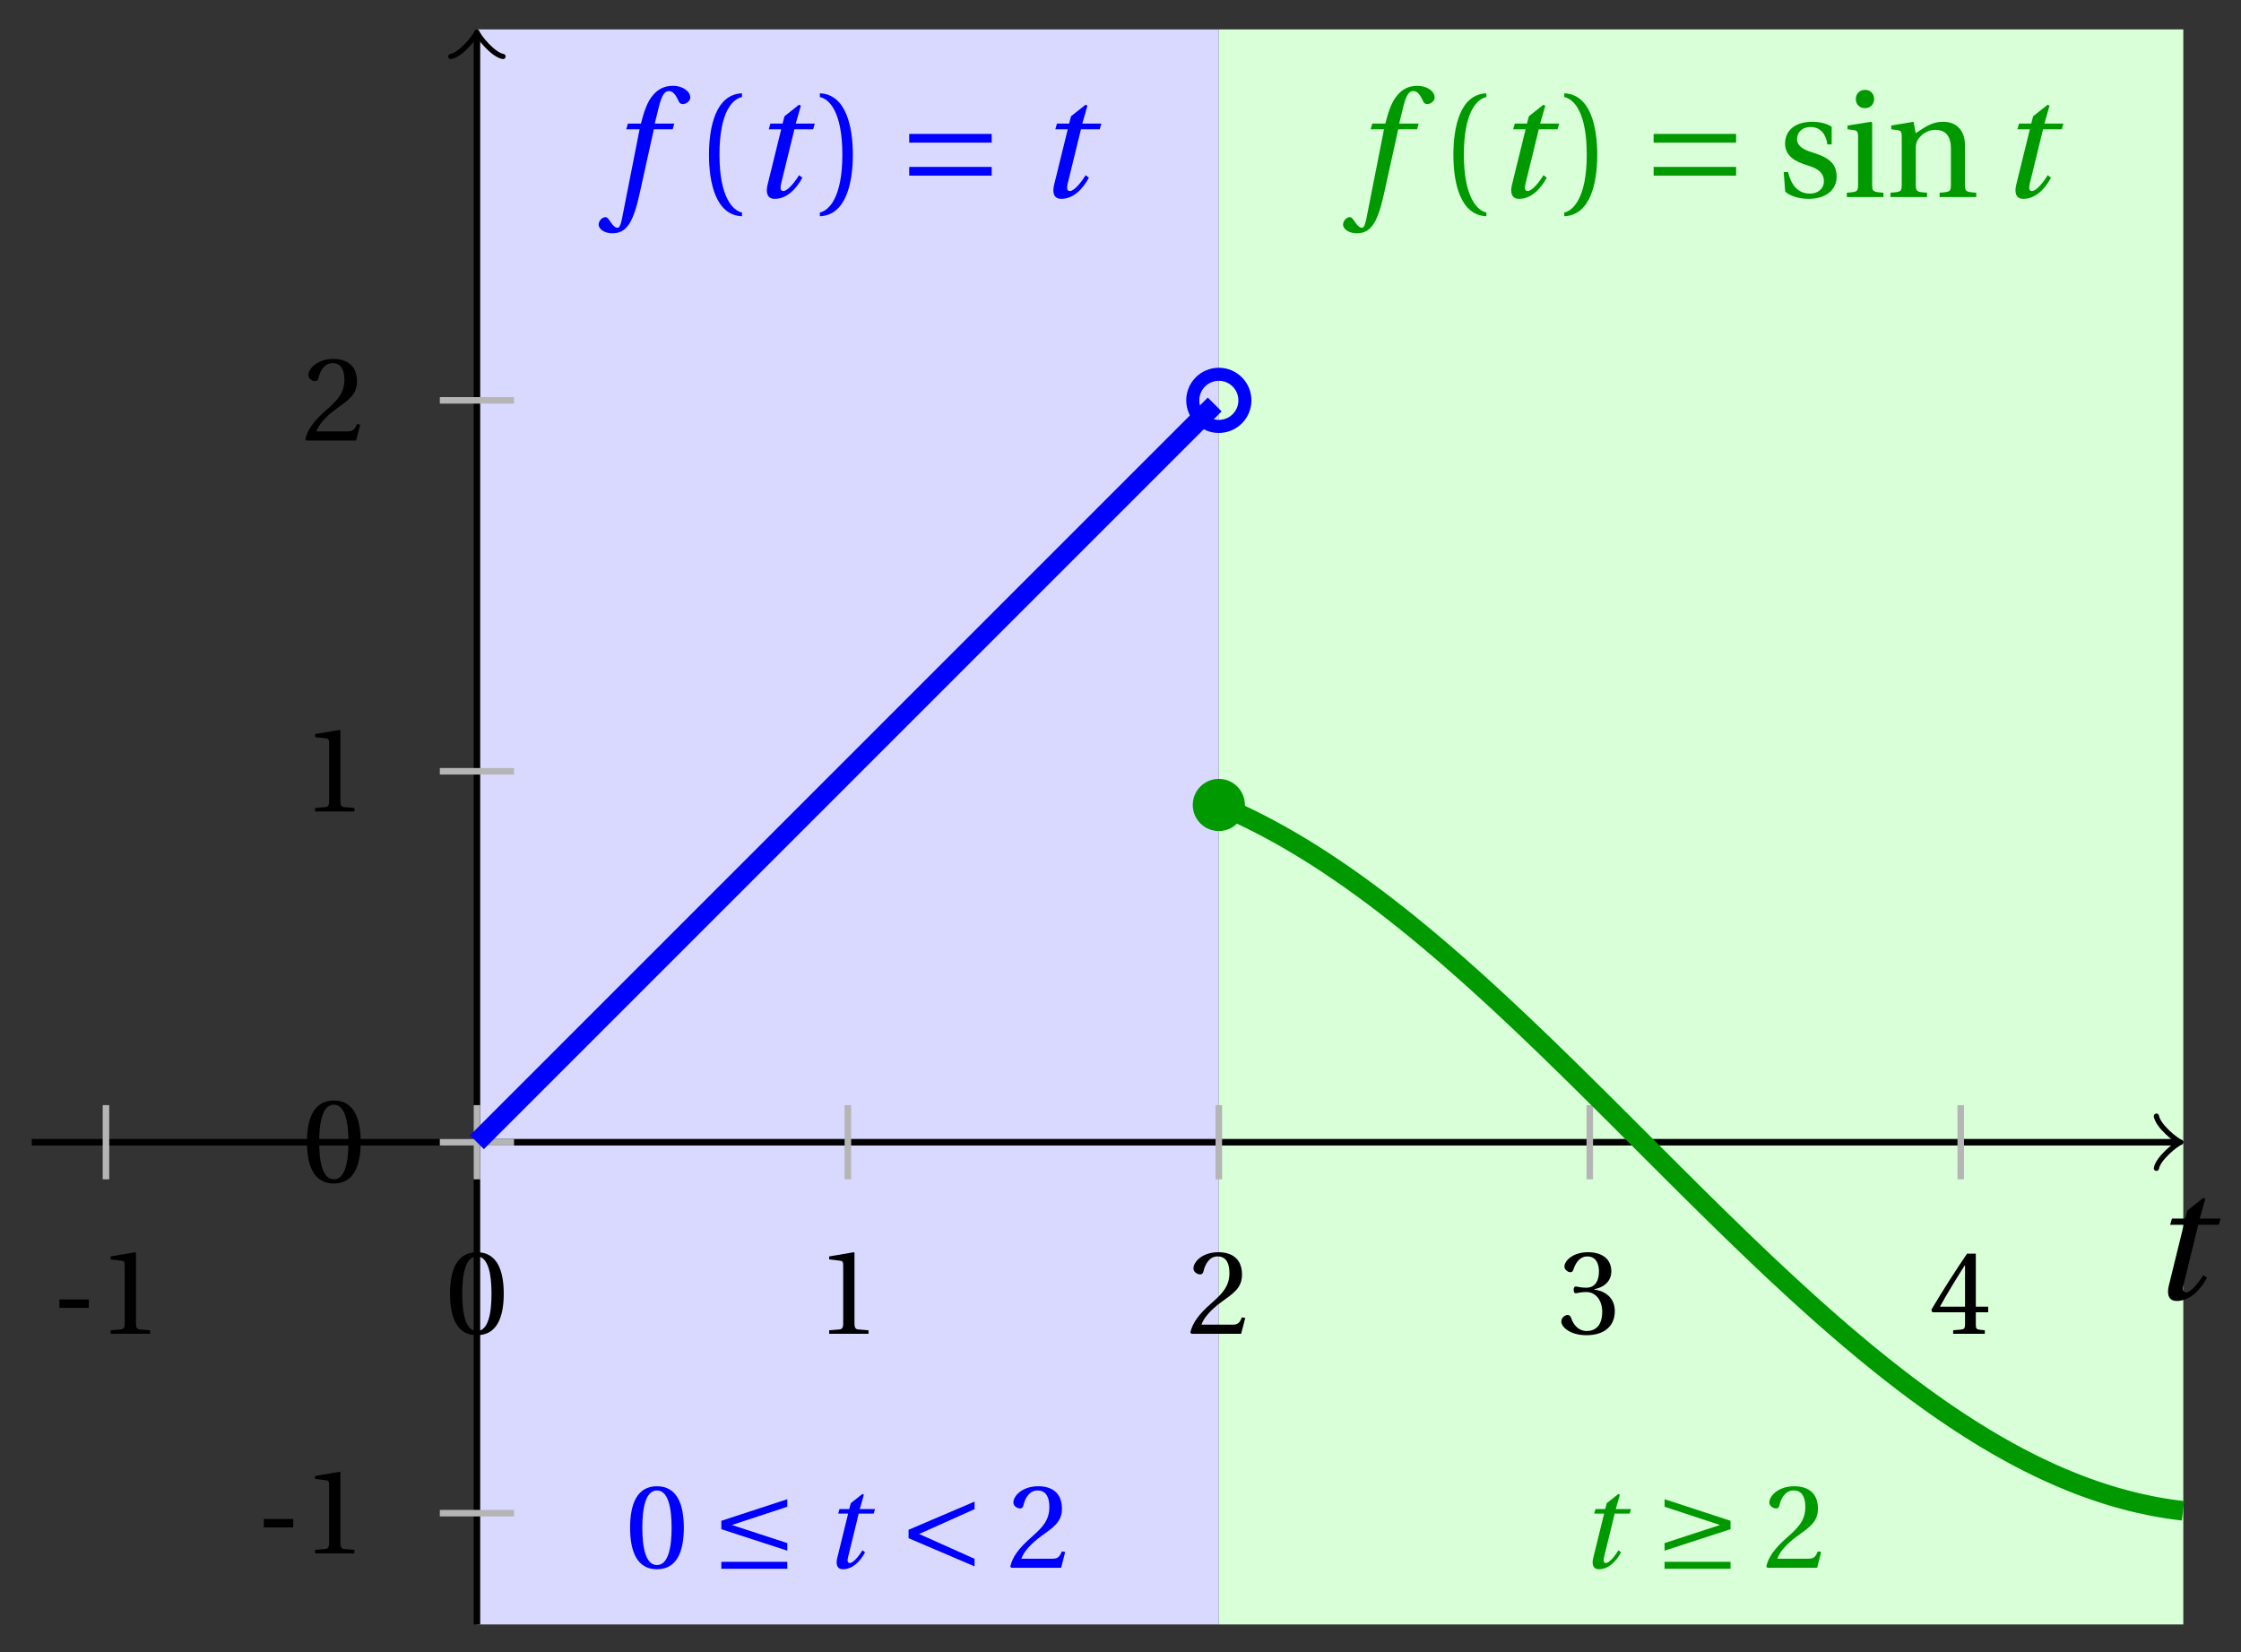 <svg xmlns="http://www.w3.org/2000/svg" xmlns:xlink="http://www.w3.org/1999/xlink" version="1.1" width="137" height="101" viewBox="0 0 137 101">
<rect x="0" y="0" width="137" height="101" fill="#333333" stroke="none"/>
<defs>
<path id="font_1_2" d="M.428 .452 .439 .49H.312L.346 .609 .334 .616 .237 .539 .224 .49H.143L.132 .452H.215L.125 .086C.11 .029 .122-.012 .172-.012 .252-.012 .316 .054 .356 .129L.334 .146C.311 .107 .26 .04 .229 .04 .208 .04 .208 .063 .214 .088L.303 .452H.428Z"/>
<path id="font_2_3" d="M.074 .286V.216H.319V.286H.074Z"/>
<path id="font_2_5" d="M.437 0V.029L.353 .036C.332 .038 .32 .046 .32 .085V.674L.315 .68 .109 .645V.62L.202 .609C.219 .607 .226 .599 .226 .57V.085C.226 .066 .223 .054 .217 .047 .212 .04 .204 .037 .193 .036L.109 .029V0H.437Z"/>
<path id="font_2_4" d="M.265 .645C.36 .645 .387 .497 .387 .334 .387 .171 .36 .023 .265 .023 .17 .023 .143 .171 .143 .334 .143 .497 .17 .645 .265 .645M.265 .68C.1 .68 .041 .534 .041 .334 .041 .134 .1-.012 .265-.012 .43-.012 .489 .134 .489 .334 .489 .534 .43 .68 .265 .68Z"/>
<path id="font_2_6" d="M.485 .132 .457 .137C.436 .083 .416 .076 .376 .076H.12C.136 .128 .195 .199 .288 .266 .384 .336 .458 .381 .458 .493 .458 .632 .366 .68 .261 .68 .124 .68 .053 .597 .053 .545 .053 .511 .091 .495 .108 .495 .126 .495 .133 .505 .137 .522 .153 .59 .192 .645 .254 .645 .331 .645 .353 .58 .353 .507 .353 .4 .299 .34 .212 .263 .089 .156 .046 .088 .027 .01L.037 0H.451L.485 .132Z"/>
<path id="font_2_7" d="M.13 .366C.13 .349 .135 .338 .148 .338 .16 .338 .187 .348 .235 .348 .32 .348 .368 .271 .368 .184 .368 .065 .309 .023 .238 .023 .172 .023 .129 .073 .11 .129 .104 .148 .094 .157 .08 .157 .062 .157 .027 .138 .027 .102 .027 .059 .096-.012 .237-.012 .382-.012 .473 .061 .473 .189 .473 .323 .358 .363 .303 .368V.372C.357 .381 .444 .421 .444 .52 .444 .631 .357 .68 .25 .68 .118 .68 .053 .604 .053 .561 .053 .53 .088 .513 .102 .513 .115 .513 .123 .52 .127 .533 .149 .601 .187 .645 .243 .645 .322 .645 .341 .575 .341 .519 .341 .459 .32 .384 .235 .384 .187 .384 .16 .394 .148 .394 .135 .394 .13 .384 .13 .366Z"/>
<path id="font_2_8" d="M.3 .179V.077C.3 .043 .289 .037 .265 .035L.201 .029V0H.465V.029L.42 .034C.397 .037 .39 .043 .39 .077V.179H.493V.226H.39V.668H.317C.223 .53 .111 .356 .019 .2L.028 .179H.3M.091 .226C.151 .335 .221 .45 .298 .571H.3V.226H.091Z"/>
<path id="font_3_1" d="M.635 .206 .173 .357 .635 .509V.572L.085 .392V.322L.635 .143V.206M.635-.008V.05H.085V-.008H.635Z"/>
<path id="font_3_4" d="M.635 .075 .173 .282 .635 .489V.552L.085 .317V.247L.635 .012V.075Z"/>
<path id="font_3_2" d="M.635-.008V.05H.085V-.008H.635M.085 .143 .635 .322V.392L.085 .572V.509L.547 .357 .085 .206V.143Z"/>
<path id="font_1_1" d="M.432 .49H.302L.33 .603C.349 .679 .368 .707 .396 .707 .423 .707 .441 .685 .463 .637 .468 .627 .475 .62 .49 .62 .51 .62 .539 .639 .539 .664 .539 .707 .485 .742 .425 .742 .36 .742 .318 .715 .285 .673 .254 .634 .234 .58 .22 .527L.21 .49H.123L.112 .452H.201L.085-.137C.073-.199 .063-.205 .053-.205 .042-.205 .027-.197 0-.156-.007-.146-.014-.134-.027-.134-.049-.134-.072-.159-.072-.184-.071-.217-.028-.242 .019-.242 .119-.242 .161-.161 .203 .031L.296 .452H.422L.432 .49Z"/>
<path id="font_2_1" d="M.175 .282C.175 .568 .262 .654 .325 .667V.692C.15 .685 .105 .468 .105 .282 .105 .096 .15-.121 .325-.128V-.103C.267-.091 .175-.006 .175 .282Z"/>
<path id="font_2_2" d="M.175 .282C.175-.006 .083-.091 .025-.103V-.128C.2-.121 .245 .096 .245 .282 .245 .468 .2 .685 .025 .692V.667C.088 .654 .175 .568 .175 .282Z"/>
<path id="font_3_3" d="M.635 .143V.201H.085V.143H.635M.635 .363V.421H.085V.363H.635Z"/>
<path id="font_2_11" d="M.367 .351V.468C.334 .492 .283 .502 .238 .502 .13 .502 .057 .451 .056 .356 .057 .273 .124 .236 .207 .211 .252 .197 .315 .174 .315 .106 .315 .055 .275 .023 .222 .023 .141 .023 .096 .082 .076 .167H.047L.057 .036C.093 .004 .154-.012 .213-.012 .332-.012 .4 .051 .4 .136 .4 .224 .346 .264 .243 .296 .202 .309 .136 .33 .136 .386 .137 .438 .176 .467 .226 .467 .297 .467 .331 .412 .338 .351H.367Z"/>
<path id="font_2_9" d="M.037 .477V.452L.075 .447C.101 .443 .107 .438 .107 .402V.087C.107 .036 .104 .034 .032 .029V0H.276V.029C.205 .034 .201 .036 .201 .087V.496L.194 .502 .037 .477M.153 .715C.117 .715 .092 .689 .092 .653 .092 .618 .117 .593 .153 .593 .19 .593 .213 .618 .214 .653 .214 .689 .19 .715 .153 .715Z"/>
<path id="font_2_10" d="M.529 .343C.529 .444 .474 .502 .382 .502 .308 .502 .262 .466 .2 .426L.186 .502 .037 .477V.452L.075 .447C.101 .443 .107 .438 .107 .402V.087C.107 .036 .104 .034 .032 .029V0H.276V.029C.205 .034 .201 .036 .201 .087V.321C.201 .346 .203 .36 .211 .376 .232 .415 .277 .448 .33 .448 .398 .448 .435 .41 .435 .323V.087C.435 .036 .432 .034 .36 .029V0H.604V.029C.533 .034 .529 .036 .529 .087V.343Z"/>
</defs>
<path transform="matrix(1,0,0,-1,29.156,69.831)" d="M0-29.481V68.033H45.355V-29.481ZM45.355 68.033" fill="#d9d9ff"/>
<path transform="matrix(1,0,0,-1,29.156,69.831)" d="M45.355-29.481V68.033H104.317V-29.481ZM104.317 68.033" fill="#d9ffd9"/>
<path transform="matrix(1,0,0,-1,29.156,69.831)" stroke-width=".399" stroke-linecap="butt" stroke-miterlimit="10" stroke-linejoin="miter" fill="none" stroke="#000000" d="M-27.213 0H103.858"/>
<path transform="matrix(1,0,0,-1,133.024,69.831)" stroke-width=".319" stroke-linecap="round" stroke-linejoin="round" fill="none" stroke="#000000" d="M-1.196 1.594C-1.096 .996 0 .1 .299 0 0-.1-1.096-.996-1.196-1.594"/>
<use data-text="t" xlink:href="#font_1_2" transform="matrix(10.037,0,0,-10.036,131.344,79.415)"/>
<path transform="matrix(1,0,0,-1,29.156,69.831)" stroke-width=".399" stroke-linecap="butt" stroke-miterlimit="10" stroke-linejoin="miter" fill="none" stroke="#000000" d="M0-29.481V67.574"/>
<path transform="matrix(0,-1,-1,-0,29.156,2.257)" stroke-width=".319" stroke-linecap="round" stroke-linejoin="round" fill="none" stroke="#000000" d="M-1.196 1.594C-1.096 .996 0 .1 .299 0 0-.1-1.096-.996-1.196-1.594"/>
<path transform="matrix(1,0,0,-1,29.156,69.831)" stroke-width=".399" stroke-linecap="butt" stroke-miterlimit="10" stroke-linejoin="miter" fill="none" stroke="#b5b5b5" d="M-22.678 2.268V-2.268"/>
<use data-text="-" xlink:href="#font_2_3" transform="matrix(7.333,0,0,-7.332,3.092,81.541)"/>
<use data-text="1" xlink:href="#font_2_5" transform="matrix(7.333,0,0,-7.332,5.967,81.541)"/>
<path transform="matrix(1,0,0,-1,29.156,69.831)" stroke-width=".399" stroke-linecap="butt" stroke-miterlimit="10" stroke-linejoin="miter" fill="none" stroke="#b5b5b5" d="M0 2.268V-2.268"/>
<use data-text="0" xlink:href="#font_2_4" transform="matrix(7.333,0,0,-7.332,27.21,81.541)"/>
<path transform="matrix(1,0,0,-1,29.156,69.831)" stroke-width=".399" stroke-linecap="butt" stroke-miterlimit="10" stroke-linejoin="miter" fill="none" stroke="#b5b5b5" d="M22.678 2.268V-2.268"/>
<use data-text="1" xlink:href="#font_2_5" transform="matrix(7.333,0,0,-7.332,49.891,81.541)"/>
<path transform="matrix(1,0,0,-1,29.156,69.831)" stroke-width=".399" stroke-linecap="butt" stroke-miterlimit="10" stroke-linejoin="miter" fill="none" stroke="#b5b5b5" d="M45.355 2.268V-2.268"/>
<use data-text="2" xlink:href="#font_2_6" transform="matrix(7.333,0,0,-7.332,72.57,81.541)"/>
<path transform="matrix(1,0,0,-1,29.156,69.831)" stroke-width=".399" stroke-linecap="butt" stroke-miterlimit="10" stroke-linejoin="miter" fill="none" stroke="#b5b5b5" d="M68.033 2.268V-2.268"/>
<use data-text="3" xlink:href="#font_2_7" transform="matrix(7.333,0,0,-7.332,95.25,81.541)"/>
<path transform="matrix(1,0,0,-1,29.156,69.831)" stroke-width=".399" stroke-linecap="butt" stroke-miterlimit="10" stroke-linejoin="miter" fill="none" stroke="#b5b5b5" d="M90.71 2.268V-2.268"/>
<use data-text="4" xlink:href="#font_2_8" transform="matrix(7.333,0,0,-7.332,117.929,81.541)"/>
<path transform="matrix(1,0,0,-1,29.156,69.831)" stroke-width=".399" stroke-linecap="butt" stroke-miterlimit="10" stroke-linejoin="miter" fill="none" stroke="#b5b5b5" d="M2.268-22.678H-2.268"/>
<use data-text="-" xlink:href="#font_2_3" transform="matrix(7.333,0,0,-7.332,15.587,94.963)"/>
<use data-text="1" xlink:href="#font_2_5" transform="matrix(7.333,0,0,-7.332,18.462,94.963)"/>
<path transform="matrix(1,0,0,-1,29.156,69.831)" stroke-width=".399" stroke-linecap="butt" stroke-miterlimit="10" stroke-linejoin="miter" fill="none" stroke="#b5b5b5" d="M2.268 0H-2.268"/>
<use data-text="0" xlink:href="#font_2_4" transform="matrix(7.333,0,0,-7.332,18.465,72.266)"/>
<path transform="matrix(1,0,0,-1,29.156,69.831)" stroke-width=".399" stroke-linecap="butt" stroke-miterlimit="10" stroke-linejoin="miter" fill="none" stroke="#b5b5b5" d="M2.268 22.678H-2.268"/>
<use data-text="1" xlink:href="#font_2_5" transform="matrix(7.333,0,0,-7.332,18.465,49.608)"/>
<path transform="matrix(1,0,0,-1,29.156,69.831)" stroke-width=".399" stroke-linecap="butt" stroke-miterlimit="10" stroke-linejoin="miter" fill="none" stroke="#b5b5b5" d="M2.268 45.355H-2.268"/>
<use data-text="2" xlink:href="#font_2_6" transform="matrix(7.333,0,0,-7.332,18.465,26.931)"/>
<path transform="matrix(1,0,0,-1,29.156,69.831)" stroke-width="1.196" stroke-linecap="butt" stroke-miterlimit="10" stroke-linejoin="miter" fill="none" stroke="#0000ff" d="M0 0 .227 .227 .453 .453 .68 .68 .907 .907 1.133 1.133 1.36 1.36 1.587 1.587 1.813 1.813 2.04 2.04 2.266 2.266 2.493 2.493 2.72 2.72 2.946 2.946 3.173 3.173 3.4 3.4 3.626 3.626 3.853 3.853 4.08 4.08 4.306 4.306 4.533 4.533 4.76 4.76 4.986 4.986 5.213 5.213 5.44 5.44 5.666 5.666 5.893 5.893 6.12 6.12 6.346 6.346 6.573 6.573 6.8 6.8 7.026 7.026 7.253 7.253 7.479 7.479 7.706 7.706 7.933 7.933 8.159 8.159 8.386 8.386 8.613 8.613 8.839 8.839 9.066 9.066 9.293 9.293 9.519 9.519 9.746 9.746 9.973 9.973 10.199 10.199 10.426 10.426 10.653 10.653 10.879 10.879 11.106 11.106 11.333 11.333 11.559 11.559 11.786 11.786 12.012 12.012 12.239 12.239 12.466 12.466 12.692 12.692 12.919 12.919 13.146 13.146 13.372 13.372 13.599 13.599 13.826 13.826 14.052 14.052 14.279 14.279 14.506 14.506 14.732 14.732 14.959 14.959 15.186 15.186 15.412 15.412 15.639 15.639 15.866 15.866 16.092 16.092 16.319 16.319 16.545 16.545 16.772 16.772 16.999 16.999 17.225 17.225 17.452 17.452 17.679 17.679 17.905 17.905 18.132 18.132 18.359 18.359 18.585 18.585 18.812 18.812 19.039 19.039 19.265 19.265 19.492 19.492 19.719 19.719 19.945 19.945 20.172 20.172 20.399 20.399 20.625 20.625 20.852 20.852 21.078 21.078 21.305 21.305 21.532 21.532 21.758 21.758 21.985 21.985 22.212 22.212 22.438 22.438 22.665 22.665 22.892 22.892 23.118 23.118 23.345 23.345 23.572 23.572 23.798 23.798 24.025 24.025 24.252 24.252 24.478 24.478 24.705 24.705 24.932 24.932 25.158 25.158 25.385 25.385 25.612 25.612 25.838 25.838 26.065 26.065 26.291 26.291 26.518 26.518 26.745 26.745 26.971 26.971 27.198 27.198 27.425 27.425 27.651 27.651 27.878 27.878 28.105 28.105 28.331 28.331 28.558 28.558 28.785 28.785 29.011 29.011 29.238 29.238 29.465 29.465 29.691 29.691 29.918 29.918 30.145 30.145 30.371 30.371 30.598 30.598 30.824 30.824 31.051 31.051 31.278 31.278 31.504 31.504 31.731 31.731 31.958 31.958 32.184 32.184 32.411 32.411 32.638 32.638 32.864 32.864 33.091 33.091 33.318 33.318 33.544 33.544 33.771 33.771 33.998 33.998 34.224 34.224 34.451 34.451 34.678 34.678 34.904 34.904 35.131 35.131 35.358 35.358 35.584 35.584 35.811 35.811 36.037 36.037 36.264 36.264 36.491 36.491 36.717 36.717 36.944 36.944 37.171 37.171 37.397 37.397 37.624 37.624 37.851 37.851 38.077 38.077 38.304 38.304 38.531 38.531 38.757 38.757 38.984 38.984 39.211 39.211 39.437 39.437 39.664 39.664 39.891 39.891 40.117 40.117 40.344 40.344 40.57 40.57 40.797 40.797 41.024 41.024 41.25 41.25 41.477 41.477 41.704 41.704 41.93 41.93 42.157 42.157 42.384 42.384 42.61 42.61 42.837 42.837 43.064 43.064 43.29 43.29 43.517 43.517 43.744 43.744 43.97 43.97 44.197 44.197 44.424 44.424 44.65 44.65 44.877 44.877 45.103 45.103"/>
<path transform="matrix(1,0,0,-1,29.156,69.831)" stroke-width="1.196" stroke-linecap="butt" stroke-miterlimit="10" stroke-linejoin="miter" fill="none" stroke="#009900" d="M45.355 20.619 45.651 20.495 45.947 20.366 46.244 20.234 46.54 20.099 46.836 19.96 47.132 19.818 47.428 19.672 47.725 19.523 48.021 19.37 48.317 19.215 48.613 19.056 48.909 18.894 49.206 18.729 49.502 18.56 49.798 18.388 50.094 18.213 50.391 18.035 50.687 17.855 50.983 17.67 51.279 17.483 51.575 17.293 51.872 17.1 52.168 16.904 52.464 16.704 52.76 16.503 53.056 16.299 53.353 16.091 53.649 15.881 53.945 15.668 54.241 15.453 54.537 15.235 54.834 15.014 55.13 14.791 55.426 14.565 55.722 14.337 56.018 14.106 56.315 13.873 56.611 13.638 56.907 13.4 57.203 13.16 57.499 12.917 57.796 12.673 58.092 12.426 58.388 12.177 58.684 11.926 58.98 11.674 59.277 11.419 59.573 11.162 59.869 10.903 60.165 10.643 60.461 10.38 60.758 10.116 61.054 9.85 61.35 9.582 61.646 9.313 61.942 9.042 62.239 8.77 62.535 8.496 62.831 8.22 63.127 7.943 63.423 7.666 63.72 7.387 64.016 7.105 64.312 6.823 64.608 6.54 64.904 6.256 65.201 5.971 65.497 5.685 65.793 5.398 66.089 5.109 66.385 4.821 66.682 4.531 66.978 4.24 67.274 3.949 67.57 3.657 67.866 3.364 68.163 3.071 68.459 2.777 68.755 2.483 69.051 2.189 69.347 1.893 69.644 1.598 69.94 1.302 70.236 1.007 70.532 .711 70.829 .415 71.125 .119 71.421-.177 71.717-.473 72.013-.769 72.31-1.065 72.606-1.361 72.902-1.657 73.198-1.952 73.494-2.246 73.791-2.541 74.087-2.835 74.383-3.129 74.679-3.422 74.975-3.714 75.272-4.006 75.568-4.298 75.864-4.588 76.16-4.878 76.456-5.166 76.753-5.454 77.049-5.742 77.345-6.027 77.641-6.313 77.937-6.596 78.234-6.879 78.53-7.161 78.826-7.442 79.122-7.721 79.418-7.999 79.715-8.275 80.011-8.55 80.307-8.824 80.603-9.095 80.899-9.366 81.196-9.635 81.492-9.902 81.788-10.168 82.084-10.432 82.38-10.694 82.677-10.954 82.973-11.213 83.269-11.469 83.565-11.724 83.861-11.976 84.158-12.227 84.454-12.475 84.75-12.721 85.046-12.966 85.342-13.207 85.639-13.447 85.935-13.684 86.231-13.919 86.527-14.152 86.823-14.382 87.12-14.61 87.416-14.836 87.712-15.058 88.008-15.278 88.305-15.496 88.601-15.711 88.897-15.923 89.193-16.132 89.489-16.34 89.786-16.543 90.082-16.744 90.378-16.942 90.674-17.138 90.97-17.33 91.267-17.52 91.563-17.706 91.859-17.89 92.155-18.071 92.451-18.248 92.748-18.422 93.044-18.594 93.34-18.761 93.636-18.926 93.932-19.088 94.229-19.247 94.525-19.401 94.821-19.552 95.117-19.701 95.413-19.846 95.71-19.988 96.006-20.126 96.302-20.26 96.598-20.392 96.894-20.52 97.191-20.644 97.487-20.765 97.783-20.882 98.079-20.996 98.375-21.105 98.672-21.212 98.968-21.316 99.264-21.415 99.56-21.51 99.856-21.602 100.153-21.691 100.449-21.775 100.745-21.855 101.041-21.933 101.337-22.007 101.634-22.076 101.93-22.141 102.226-22.203 102.522-22.263 102.818-22.317 103.115-22.367 103.411-22.414 103.707-22.458 104.003-22.496 104.299-22.531"/>
<path transform="matrix(1,0,0,-1,29.156,69.831)" stroke-width=".797" stroke-linecap="butt" stroke-miterlimit="10" stroke-linejoin="miter" fill="none" stroke="#0000ff" d="M46.949 45.355C46.949 46.235 46.235 46.949 45.355 46.949 44.475 46.949 43.761 46.235 43.761 45.355 43.761 44.475 44.475 43.761 45.355 43.761 46.235 43.761 46.949 44.475 46.949 45.355ZM45.355 45.355"/>
<path transform="matrix(1,0,0,-1,29.156,69.831)" d="M46.949 20.619C46.949 21.5 46.235 22.213 45.355 22.213 44.475 22.213 43.761 21.5 43.761 20.619 43.761 19.739 44.475 19.025 45.355 19.025 46.235 19.025 46.949 19.739 46.949 20.619ZM45.355 20.619" fill="#009900"/>
<use data-text="0" xlink:href="#font_2_4" transform="matrix(7.333,0,0,-7.332,38.219,95.849)" fill="#0000ff"/>
<use data-text="&#x2264;" xlink:href="#font_3_1" transform="matrix(7.333,0,0,-7.332,43.474,95.849)" fill="#0000ff"/>
<use data-text="t" xlink:href="#font_1_2" transform="matrix(7.333,0,0,-7.332,50.274,95.849)" fill="#0000ff"/>
<use data-text="&#x003c;" xlink:href="#font_3_4" transform="matrix(7.333,0,0,-7.332,54.921,95.849)" fill="#0000ff"/>
<use data-text="2" xlink:href="#font_2_6" transform="matrix(7.333,0,0,-7.332,61.562,95.849)" fill="#0000ff"/>
<use data-text="t" xlink:href="#font_1_2" transform="matrix(7.333,0,0,-7.332,96.49,95.849)" fill="#009900"/>
<use data-text="&#x2265;" xlink:href="#font_3_2" transform="matrix(7.333,0,0,-7.332,101.137,95.849)" fill="#009900"/>
<use data-text="2" xlink:href="#font_2_6" transform="matrix(7.333,0,0,-7.332,107.778,95.849)" fill="#009900"/>
<use data-text="f" xlink:href="#font_1_1" transform="matrix(9.166,0,0,-9.166,37.258,12.047)" fill="#0000ff"/>
<use data-text="(" xlink:href="#font_2_1" transform="matrix(9.166,0,0,-9.166,42.38,12.047)" fill="#0000ff"/>
<use data-text="t" xlink:href="#font_1_2" transform="matrix(9.166,0,0,-9.166,45.787,12.047)" fill="#0000ff"/>
<use data-text=")" xlink:href="#font_2_2" transform="matrix(9.166,0,0,-9.166,49.892,12.047)" fill="#0000ff"/>
<use data-text="=" xlink:href="#font_3_3" transform="matrix(9.166,0,0,-9.166,54.805,12.047)" fill="#0000ff"/>
<use data-text="t" xlink:href="#font_1_2" transform="matrix(9.166,0,0,-9.166,63.305,12.047)" fill="#0000ff"/>
<use data-text="f" xlink:href="#font_1_1" transform="matrix(9.166,0,0,-9.166,82.766,12.047)" fill="#009900"/>
<use data-text="(" xlink:href="#font_2_1" transform="matrix(9.166,0,0,-9.166,87.888,12.047)" fill="#009900"/>
<use data-text="t" xlink:href="#font_1_2" transform="matrix(9.166,0,0,-9.166,91.295,12.047)" fill="#009900"/>
<use data-text=")" xlink:href="#font_2_2" transform="matrix(9.166,0,0,-9.166,95.4,12.047)" fill="#009900"/>
<use data-text="=" xlink:href="#font_3_3" transform="matrix(9.166,0,0,-9.166,100.313,12.047)" fill="#009900"/>
<use data-text="s" xlink:href="#font_2_11" transform="matrix(9.166,0,0,-9.166,108.614,12.047)" fill="#009900"/>
<use data-text="i" xlink:href="#font_2_9" transform="matrix(9.166,0,0,-9.166,112.61,12.047)" fill="#009900"/>
<use data-text="n" xlink:href="#font_2_10" transform="matrix(9.166,0,0,-9.166,115.278,12.047)" fill="#009900"/>
<use data-text="t" xlink:href="#font_1_2" transform="matrix(9.166,0,0,-9.166,122.122,12.047)" fill="#009900"/>
</svg>
